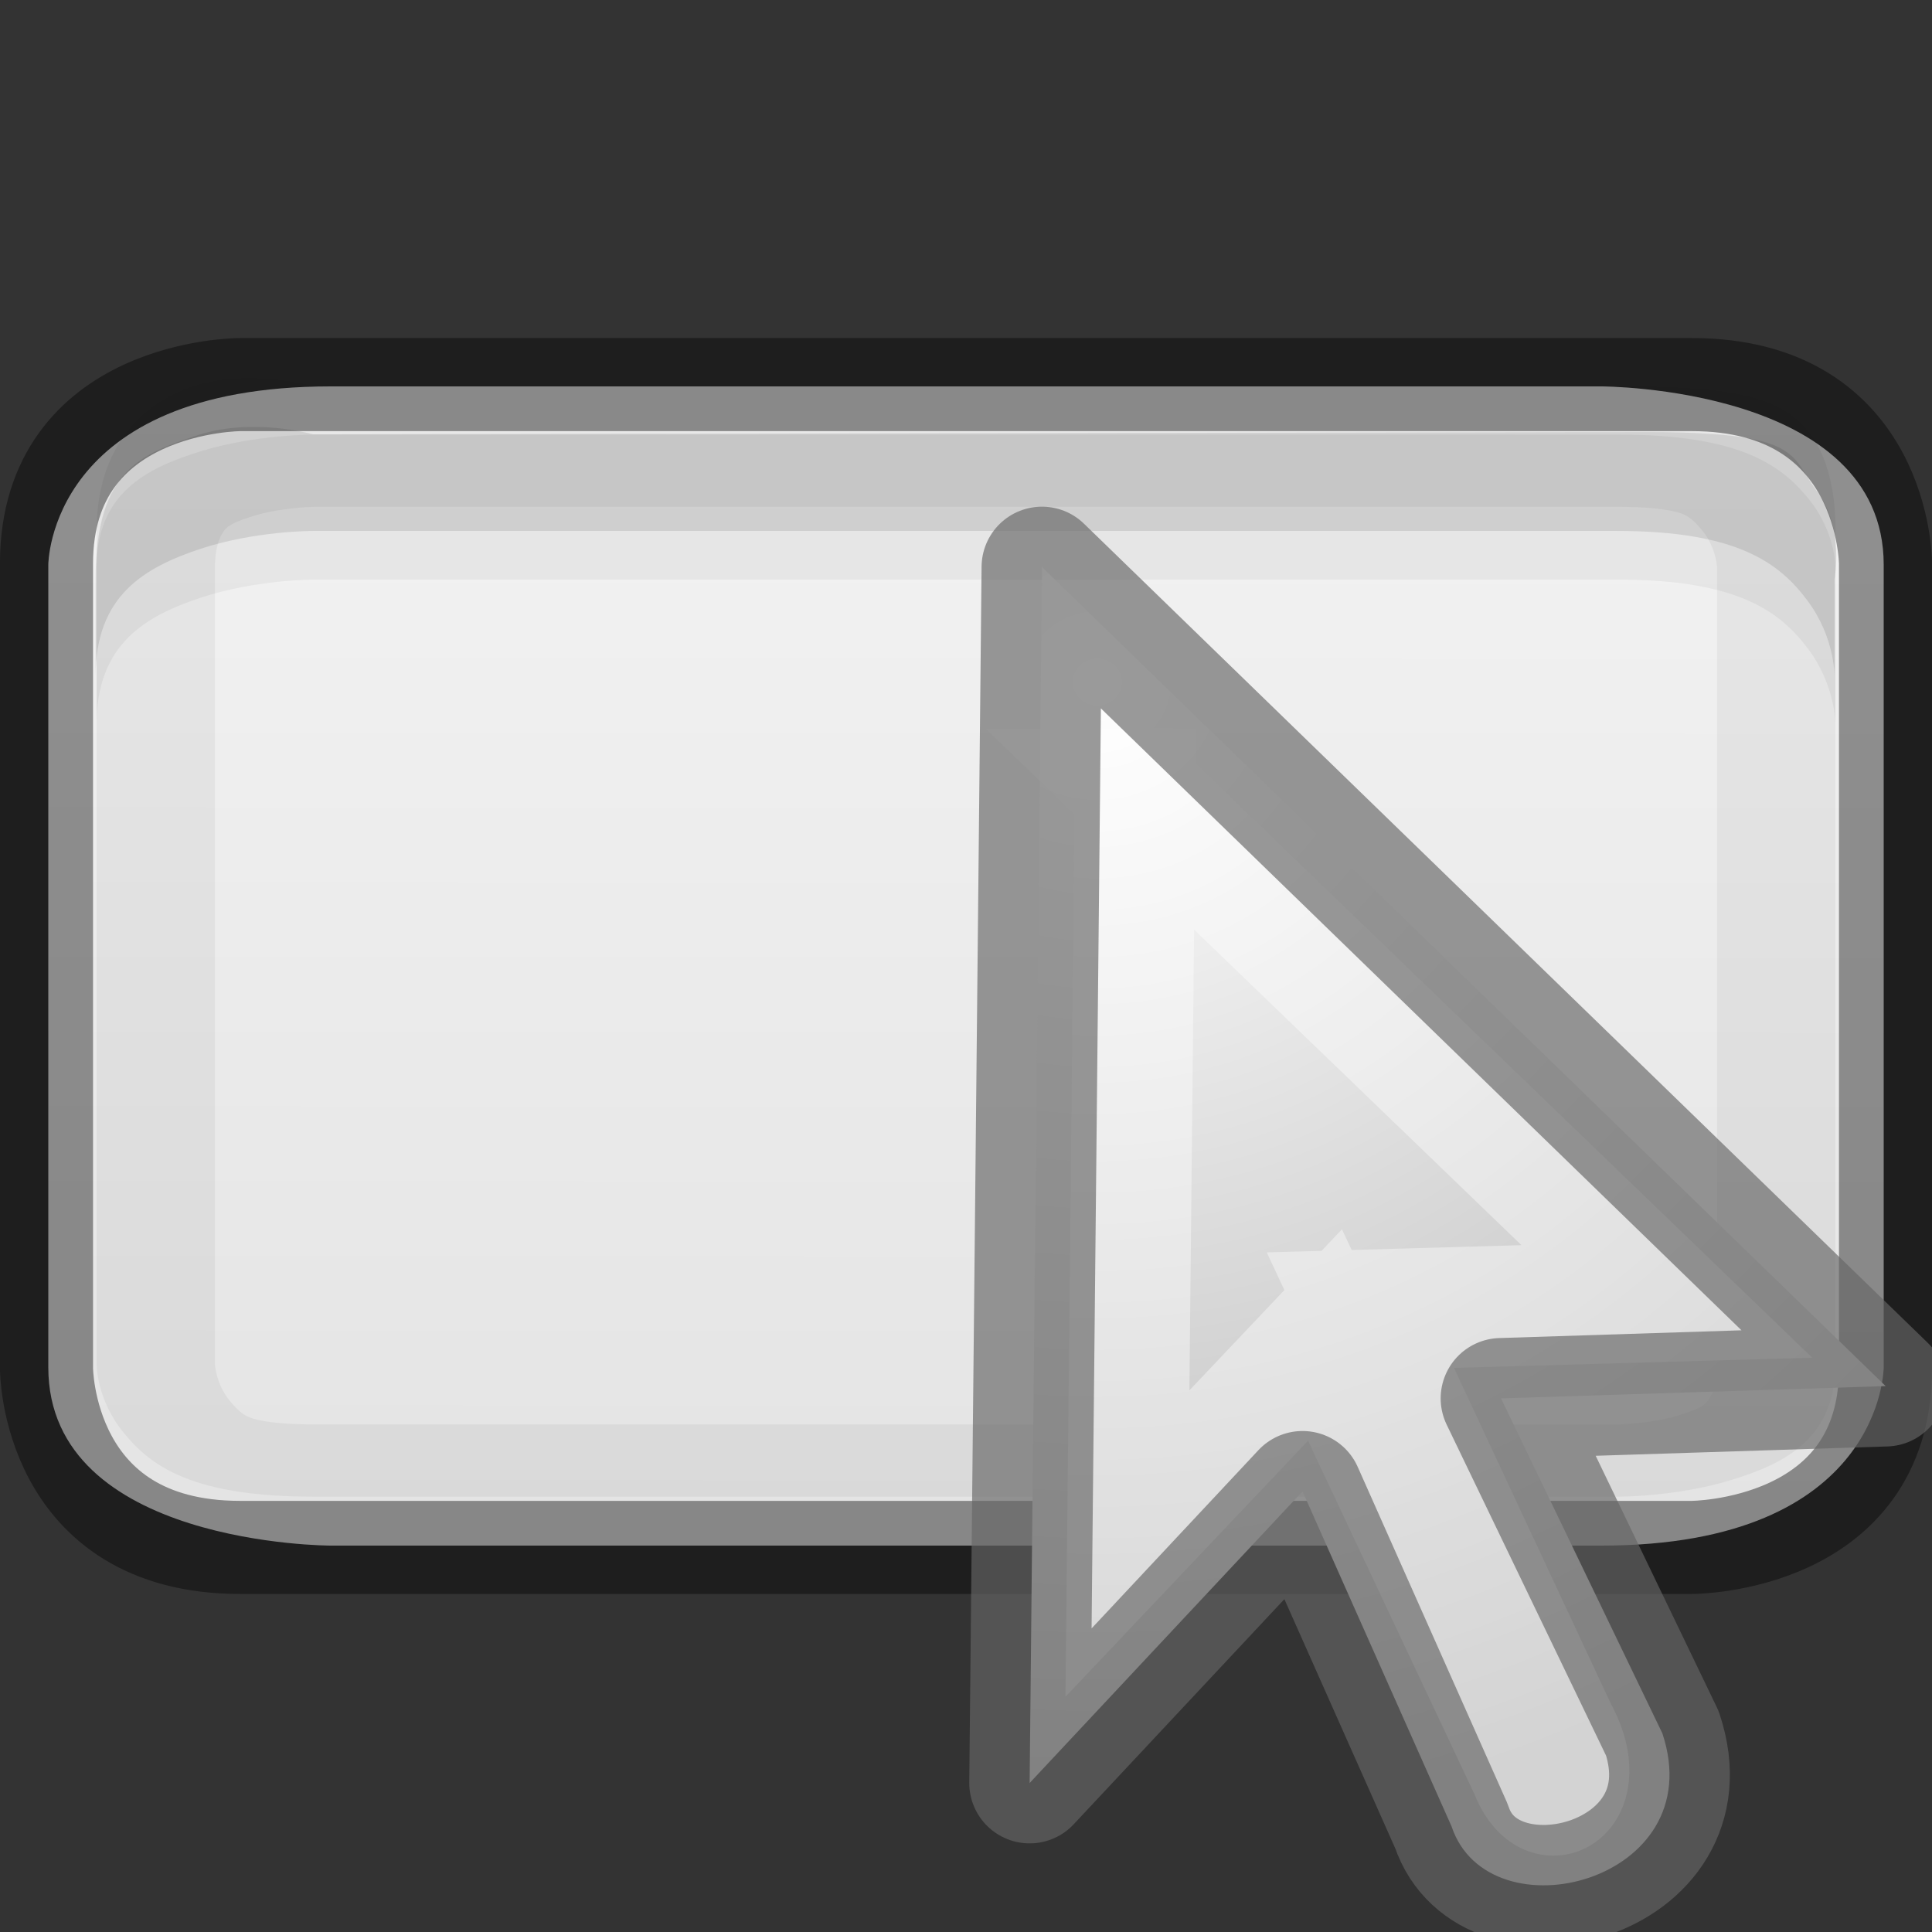 <svg xmlns="http://www.w3.org/2000/svg" viewBox="0 0 16 16"><rect x="0" y="0" width="16" height="16" fill="#333333" stroke="none"/><defs><radialGradient id="c" gradientUnits="userSpaceOnUse" cy="24.149" cx="17.814" gradientTransform="matrix(-1.087 0 0 1.042 28.45 -19.52)" r="9.125"><stop offset="0" stop-color="#fff"/><stop offset="1" stop-color="#b6b6b6"/></radialGradient></defs><clipPath id="b"><path d="M3.5 2s-.4-.003-.78.188S2 2.667 2 3.5v9s-.003.4.188.78c.19.382.48.72 1.312.72h9s.4.003.78-.188c.382-.19.72-.48.72-1.312v-9s.003-.4-.188-.78c-.19-.382-.48-.72-1.312-.72z"/></clipPath><linearGradient id="a" gradientUnits="userSpaceOnUse" x1="5.973" x2="5.959" y1="2.671" y2="18.129"><stop offset="0" stop-color="#f4f4f4"/><stop offset="1" stop-color="#dbdbdb"/></linearGradient><path d="M.4 4.677v6.646C.4 12.8 2.738 12.8 2.738 12.8h10.524c2.338 0 2.338-1.477 2.338-1.477V4.677C15.6 3.2 13.262 3.2 13.262 3.2H2.738C.4 3.2.4 4.677.4 4.677z" fill="url(#a)"/><path clip-path="url(#b)" d="M3.5 2s-.4-.003-.78.188S2 2.667 2 3.5v9s-.003.4.188.78c.19.382.48.72 1.312.72h9s.4.003.78-.188c.382-.19.72-.48.72-1.312v-9s.003-.4-.188-.78c-.19-.382-.48-.72-1.312-.72z" fill="none" opacity=".05" stroke="#000" stroke-width="1.633" transform="matrix(1.2 0 0 .733 -1.6 2.133)"/><path d="M.385 11.333V4.667c0-1.482 1.603-1.482 1.603-1.482h12.024c1.603 0 1.603 1.482 1.603 1.482v6.666c0 1.482-1.603 1.482-1.603 1.482H1.988c-1.603 0-1.603-1.482-1.603-1.482z" fill="none" opacity=".41" stroke="#000" stroke-width=".771"/><path d="M2.592 3.597s-.5-.144-.958.008c-.456.152-.842.28-.842 1.192v.8c0-.666.406-.897.863-1.05.457-.152.937-.15.937-.15h10.8c1 0 1.347.27 1.575.575.23.305.225.625.225.625v-.8s.085-.422-.143-.726c-.23-.304-.11-.496-1.454-.493z" opacity=".1"/><path d="M2.6 3.2s-.543-.152-1 0c-.457.152-.8.533-.8 1.2V6c0-.667.405-.898.862-1.05.457-.152.938-.15.938-.15h10.8c1 0 1.346.27 1.575.575.228.305.225.625.225.625V4.4s.024-.497-.205-.8c-.228-.306-.595-.4-1.595-.4z" opacity=".05"/><path d="M8.63 4.697l6.986 6.782-3.185.102 1.336 2.774c.41 1.233-1.438 1.695-1.746.77l-1.234-2.774-2.26 2.415.102-10.07z" fill="url(#c)" fill-rule="evenodd"/><path d="M9.4 6.533l4.404 4.245-2.538.072 1.627 3.484c.267.47-.063.75-.224.324l-1.696-3.602-1.636 1.727.064-6.25z" opacity=".4" fill="none" stroke="#fff"/><path d="M8.63 4.697l6.986 6.782-3.185.102 1.336 2.774c.41 1.233-1.438 1.695-1.746.77l-1.234-2.774-2.26 2.415.102-10.07z" fill="none" stroke="#666" stroke-linejoin="round" opacity=".66"/></svg>